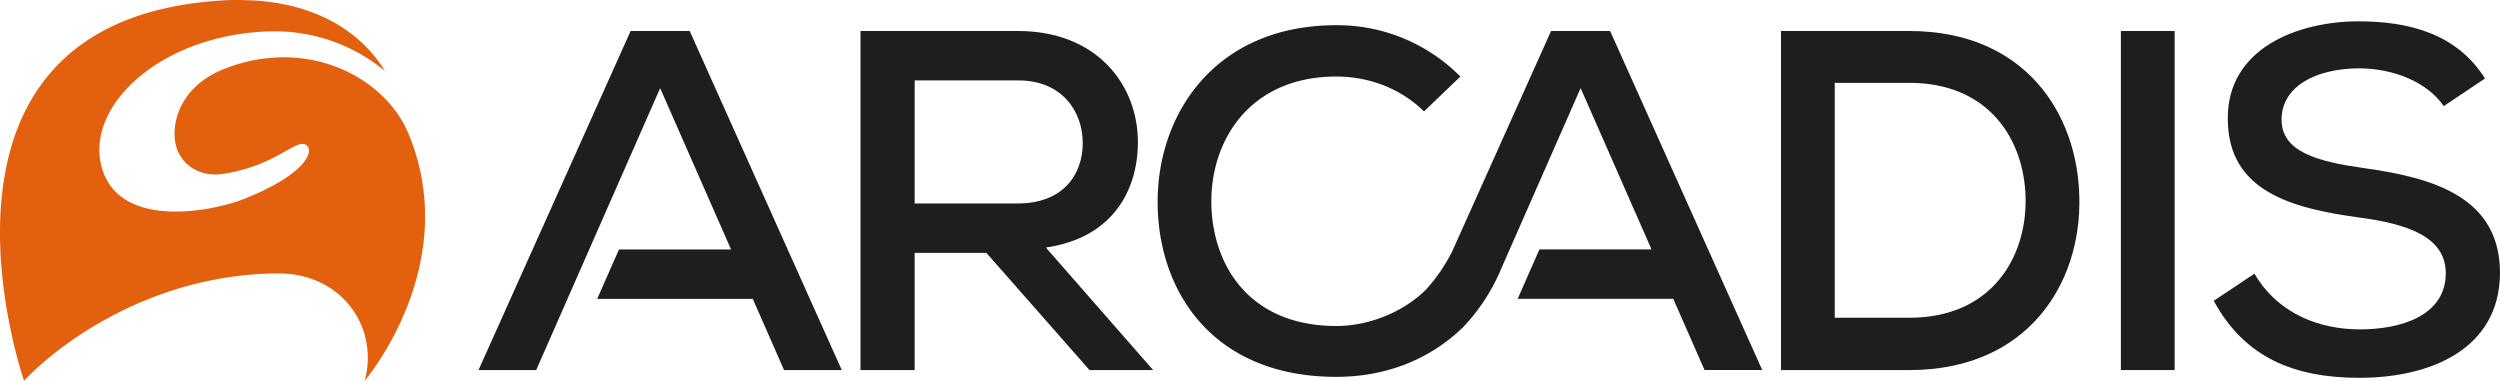 <svg xmlns="http://www.w3.org/2000/svg" viewBox="0 0 2059.89 313.77"><defs><style>.cls-1{fill:#e3610e;}.cls-2{fill:#1e1e1c;}</style></defs><g id="Camada_2" data-name="Camada 2"><g id="Camada_1-2" data-name="Camada 1"><path class="cls-1" d="M189.26.05C-85.53,12.17,19.85,313.77,19.85,313.77c24-26,101.16-88,209.3-88.46h.37c52.11,0,82.84,44.33,71,88.41,0,0,81.23-95.13,36.06-203.52-15.06-36.11-55.5-63-102.87-63a132.48,132.48,0,0,0-49.82,9.94c-39.61,16-44.93,51.89-36.82,68.48,5.92,12.13,17.71,18.15,30.39,18.15a40.6,40.6,0,0,0,6.43-.51c39.84-6.25,56.06-24.67,65.27-24.67a5.56,5.56,0,0,1,3.55,1.2c5.87,4.54.24,23.23-50.74,43.76-12.33,5-34.92,10.76-57.23,10.76-26,0-51.61-7.87-60.21-34.09C68.57,91.49,125.9,33.15,212,26.39c4.36-.39,10.28-.57,14.42-.57A142,142,0,0,1,317.2,58.58C299.34,28.67,261.82,1.15,201.21.11c0,0-5-.2-12-.06"></path><path class="cls-2" d="M950.12,304.92H897.71l-85-96.58H753.65v96.58H709V25.56H839c64.65,0,98.58,44.3,98.58,91.4,0,39.91-20.76,79-75.84,87ZM753.65,66.27V167.63h85c37.12,0,53.48-23.55,53.48-49.89,0-25.13-16.36-51.47-53.08-51.47Z"></path><path class="cls-2" d="M1573.2,25.55c95.38,0,138.89,68.25,140.09,137.29,1.6,70.64-42.3,142.08-140.09,142.08H1467.45V25.55Zm-61.45,236.26h61.45c68.25,0,97-50.28,95.79-99.36-1.2-47.1-29.93-94.19-95.79-94.19h-61.45Z"></path><rect class="cls-2" x="1747.52" y="25.55" width="44.29" height="279.36"></rect><path class="cls-2" d="M2013.56,87.42c-13.17-19.16-39.9-30.74-69-31.13-37.52,0-64.66,15.56-64.66,42.3,0,27.14,31.13,34.72,67.85,39.91,57.46,8,112.14,23.94,112.14,86.6-.4,62.66-57.46,86.21-115.73,86.21-53.48,0-94.58-16.37-120.13-63.46l33.53-22.36c20,33.93,54.68,45.91,87,45.91,33.52,0,70.64-11.19,70.64-46.3,0-30.32-32.33-40.71-71.45-45.89-55.47-7.59-108.15-21.56-108.15-81.42-.4-57.86,57.47-80.21,107.76-80.21,40.31,0,80.62,9.57,104.16,47.09Z"></path><polygon class="cls-2" points="693.6 304.93 568.28 25.55 519.6 25.55 394.27 304.93 441.79 304.93 543.93 72.65 602.36 205.54 510 205.54 492.06 246.26 620.25 246.26 646.04 304.93 693.6 304.93"></polygon><path class="cls-2" d="M1326.68,25.55H1278l-81.29,181.2a140.61,140.61,0,0,1-21.68,31.8c-19.55,19.37-48.12,30.05-73.93,30.05-72.24,0-102.56-50.69-103-101.77-.4-51.47,31.93-103.76,103-103.76,25.94,0,52.28,9.17,72.23,28.74l29.94-28.74A142.81,142.81,0,0,0,1101.1,20.76c-99.77,0-147.66,73-147.26,146.47s45.9,143.28,147.26,143.28c39.1,0,76.23-13.18,105-41.51a159.06,159.06,0,0,0,29.27-44l3.5-8,8.16-18.58L1302.37,72.6l58.42,132.89h-92.37l-17.92,40.72h128.19l25.79,58.67H1452Z"></path></g></g></svg>